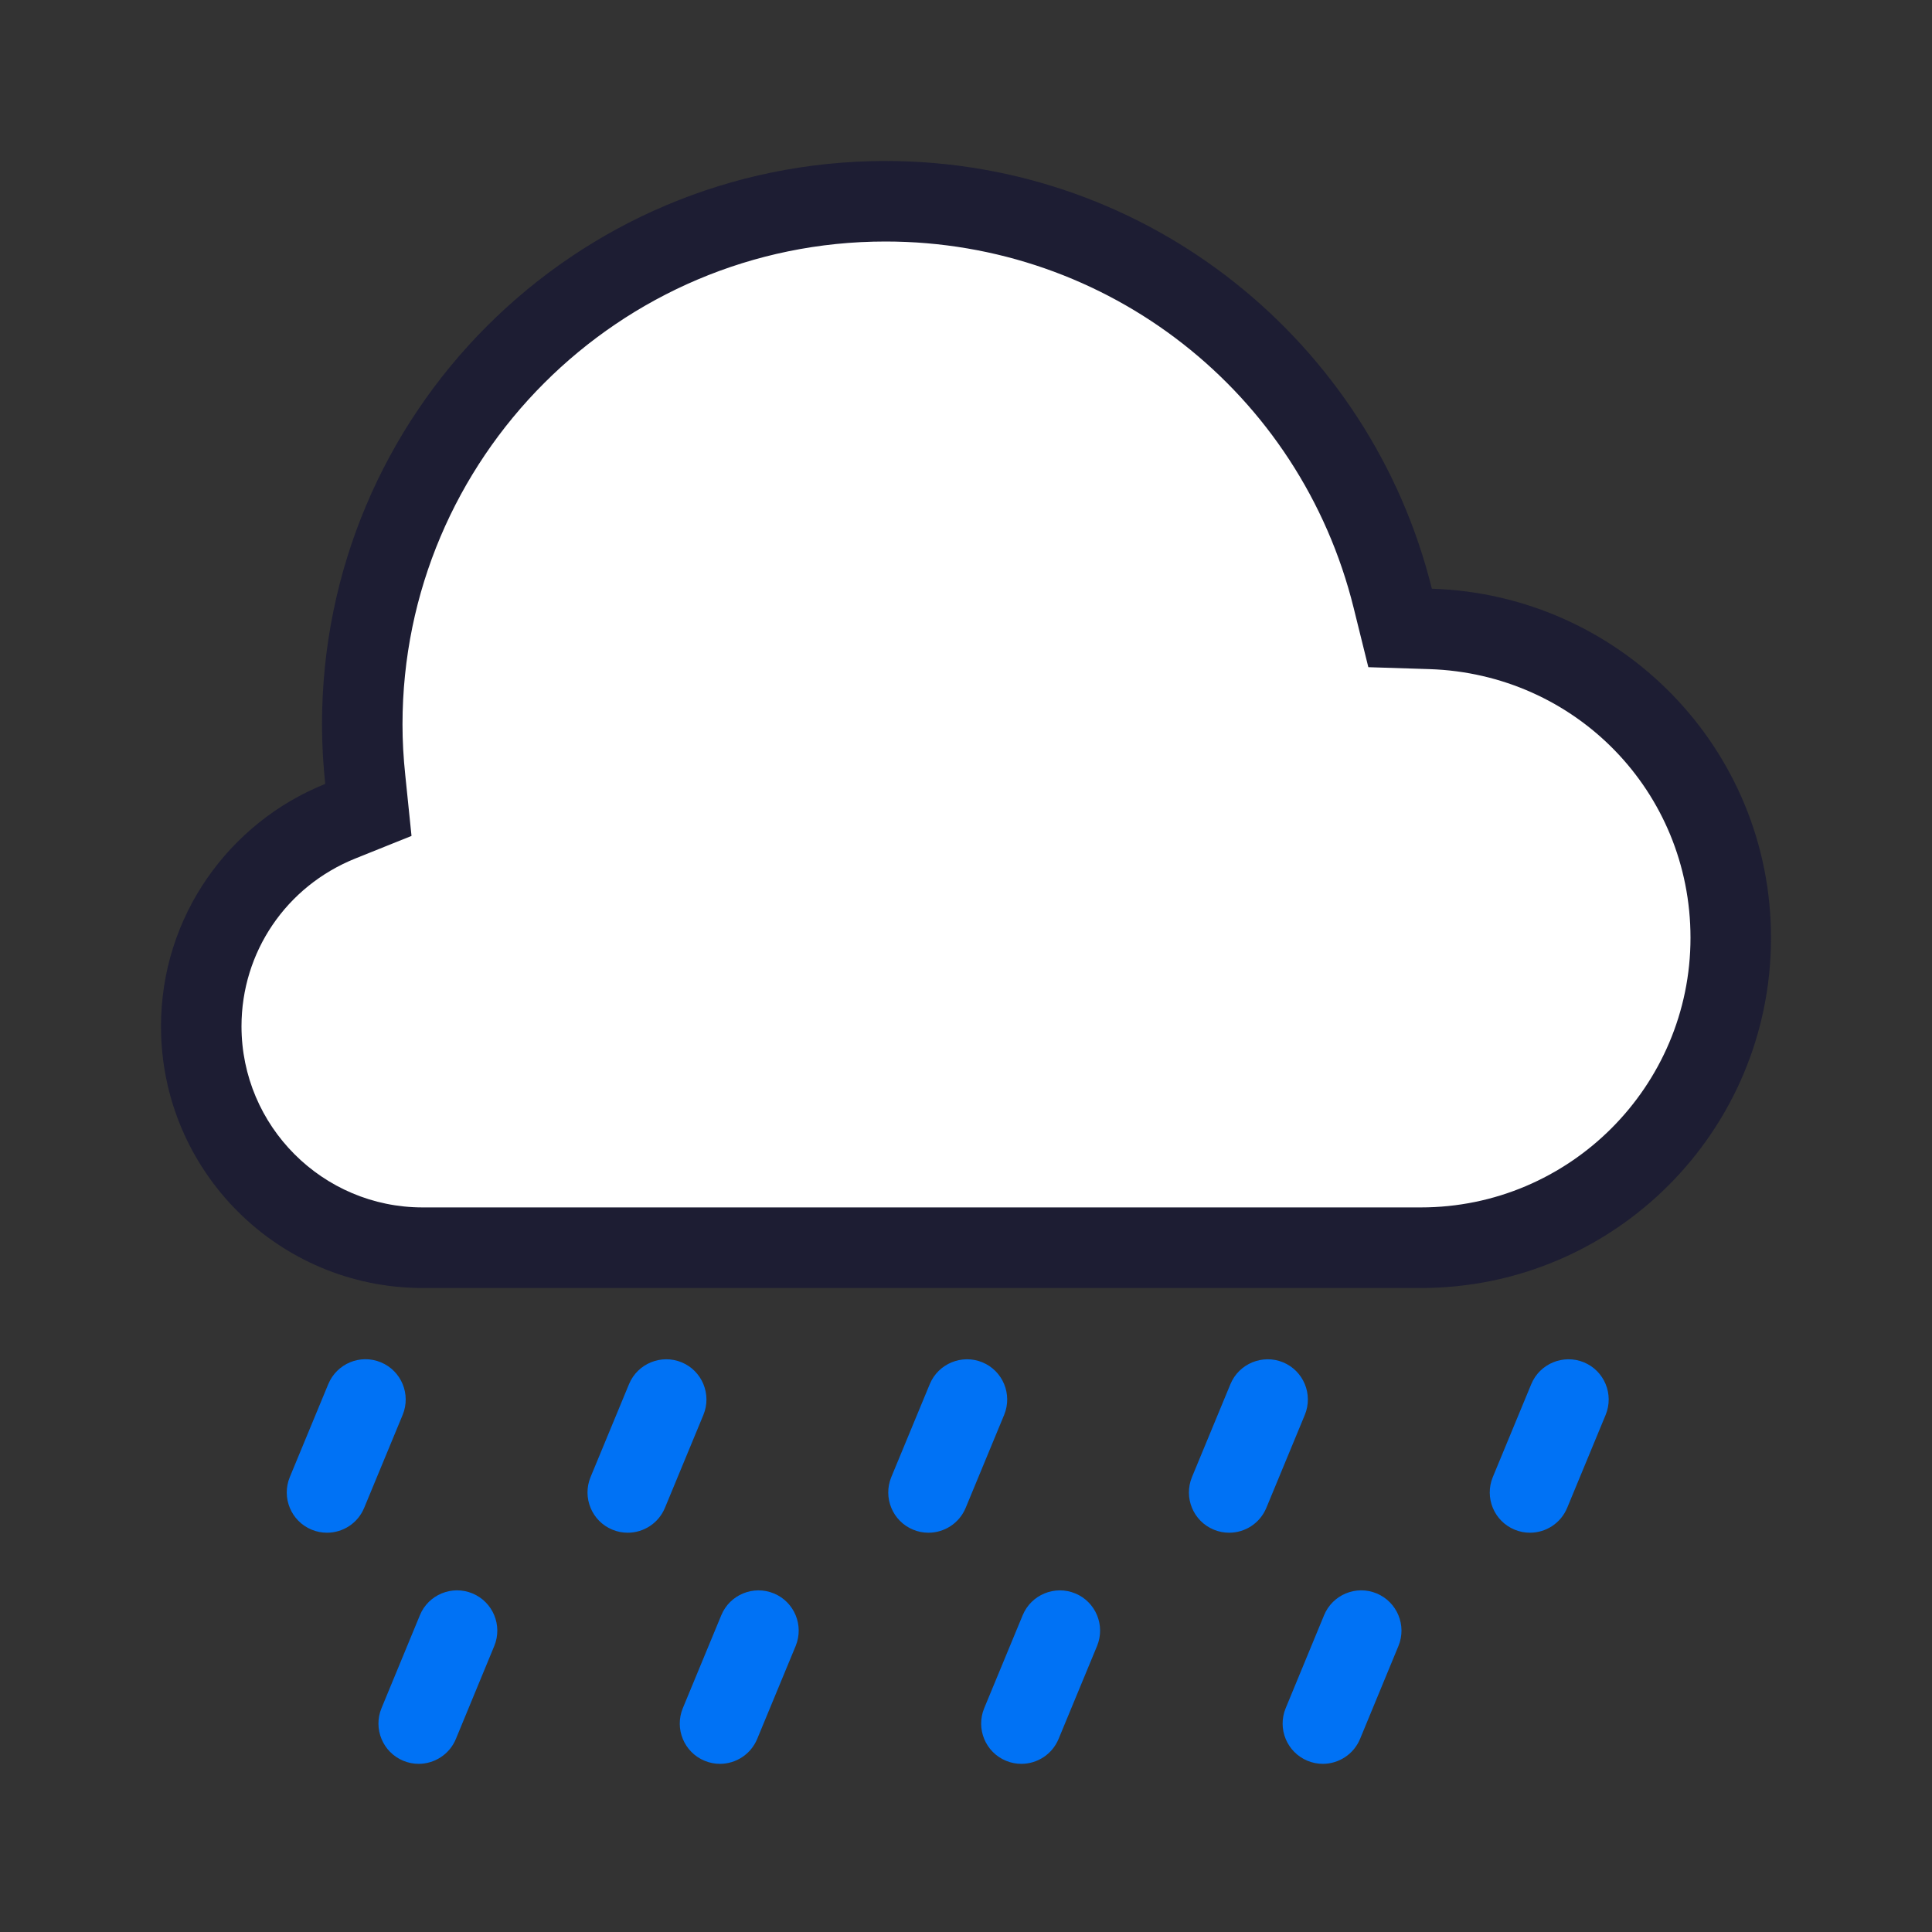 <?xml version="1.0" encoding="utf-8"?>
<!-- Generator: Adobe Illustrator 24.1.2, SVG Export Plug-In . SVG Version: 6.00 Build 0)  -->
<svg version="1.1" id="rain" xmlns="http://www.w3.org/2000/svg" xmlns:xlink="http://www.w3.org/1999/xlink" x="0px" y="0px"
	 viewBox="0 0 24 24" enable-background="new 0 0 24 24" xml:space="preserve">
<rect x="0" y="0" width="24" height="24" fill="#333333" stroke="none"/>
<rect fill-rule="evenodd" clip-rule="evenodd" fill="none" width="24" height="24"/>
<g>
	<path fill-rule="evenodd" clip-rule="evenodd" fill="#FFFFFF" d="M5.25,15.5c-1.517,0-2.75-1.233-2.75-2.75
		c0-1.127,0.678-2.127,1.727-2.548l0.351-0.141l-0.04-0.376C4.514,9.461,4.5,9.232,4.5,9c0-3.584,2.916-6.5,6.5-6.5
		c2.991,0,5.583,2.029,6.302,4.933l0.091,0.368l0.379,0.012C19.862,7.879,21.5,9.565,21.5,11.65
		c0,2.123-1.728,3.85-3.851,3.85H5.25z"/>
	<path fill="#1D1D33" d="M11,3c2.761,0,5.153,1.872,5.816,4.553l0.182,0.735l0.757,0.024
		c1.819,0.058,3.245,1.524,3.245,3.337c0,1.847-1.503,3.35-3.35,3.35h-12.4c-1.241,0-2.25-1.009-2.25-2.25
		c0-0.921,0.555-1.739,1.413-2.084l0.699-0.281L5.035,9.635C5.011,9.409,5,9.201,5,9
		C5,5.692,7.691,3,11,3 M11,2c-3.866,0-7,3.133-7,7c0,0.25,0.015,0.496,0.04,0.738
		c-1.194,0.48-2.04,1.645-2.04,3.012c0,1.794,1.455,3.25,3.25,3.25h12.4c2.403,0,4.35-1.948,4.35-4.35
		c0-2.356-1.875-4.263-4.213-4.337C17.032,4.263,14.284,2,11,2L11,2z"/>
</g>
<path fill-rule="evenodd" clip-rule="evenodd" fill="#0072F5" d="M11.534,19.04c-0.065,0-0.129-0.012-0.191-0.038
	c-0.255-0.105-0.376-0.398-0.271-0.653l0.478-1.155c0.106-0.256,0.401-0.375,0.653-0.271
	c0.255,0.105,0.376,0.398,0.271,0.653l-0.478,1.155C11.916,18.924,11.73,19.04,11.534,19.04z M8.26,18.731
	l0.478-1.155c0.105-0.255-0.016-0.548-0.271-0.653c-0.253-0.104-0.547,0.015-0.653,0.271l-0.478,1.155
	c-0.105,0.255,0.016,0.548,0.271,0.653c0.062,0.026,0.127,0.038,0.191,0.038C7.994,19.04,8.18,18.924,8.26,18.731
	z M9.406,21.602l0.478-1.155c0.105-0.255-0.016-0.548-0.271-0.653c-0.254-0.105-0.547,0.015-0.653,0.271
	l-0.478,1.155c-0.105,0.255,0.016,0.548,0.271,0.653c0.062,0.026,0.127,0.038,0.191,0.038
	C9.141,21.911,9.326,21.794,9.406,21.602z M5.663,21.602l0.477-1.155c0.105-0.255-0.016-0.547-0.271-0.653
	c-0.255-0.106-0.549,0.016-0.653,0.271l-0.477,1.155c-0.105,0.255,0.016,0.547,0.271,0.653
	c0.062,0.026,0.128,0.038,0.191,0.038C5.397,21.911,5.584,21.794,5.663,21.602z M4.524,18.731l0.478-1.155
	c0.105-0.255-0.016-0.548-0.271-0.653c-0.256-0.106-0.547,0.016-0.653,0.271l-0.478,1.155
	c-0.105,0.255,0.016,0.548,0.271,0.653C3.934,19.028,3.999,19.04,4.062,19.04C4.259,19.04,4.444,18.924,4.524,18.731z
	 M19.468,18.731l0.478-1.155c0.105-0.255-0.016-0.548-0.271-0.653c-0.253-0.104-0.547,0.015-0.653,0.271
	l-0.478,1.155c-0.105,0.255,0.016,0.548,0.271,0.653c0.062,0.026,0.127,0.038,0.191,0.038
	C19.202,19.04,19.388,18.924,19.468,18.731z M15.731,18.731l0.478-1.155c0.105-0.255-0.016-0.548-0.271-0.653
	c-0.252-0.104-0.547,0.015-0.653,0.271l-0.478,1.155c-0.105,0.255,0.016,0.548,0.271,0.653
	c0.062,0.026,0.127,0.038,0.191,0.038C15.466,19.04,15.651,18.924,15.731,18.731z M16.895,21.602l0.477-1.155
	c0.105-0.255-0.016-0.547-0.271-0.653c-0.255-0.106-0.548,0.016-0.653,0.271l-0.477,1.155
	c-0.105,0.255,0.016,0.547,0.271,0.653c0.062,0.026,0.128,0.038,0.191,0.038
	C16.629,21.911,16.815,21.794,16.895,21.602z M13.15,21.602l0.478-1.155c0.105-0.255-0.016-0.548-0.271-0.653
	c-0.253-0.105-0.547,0.015-0.653,0.271l-0.478,1.155c-0.105,0.255,0.016,0.548,0.271,0.653
	c0.062,0.026,0.127,0.038,0.191,0.038C12.885,21.911,13.07,21.794,13.15,21.602z"/>
</svg>